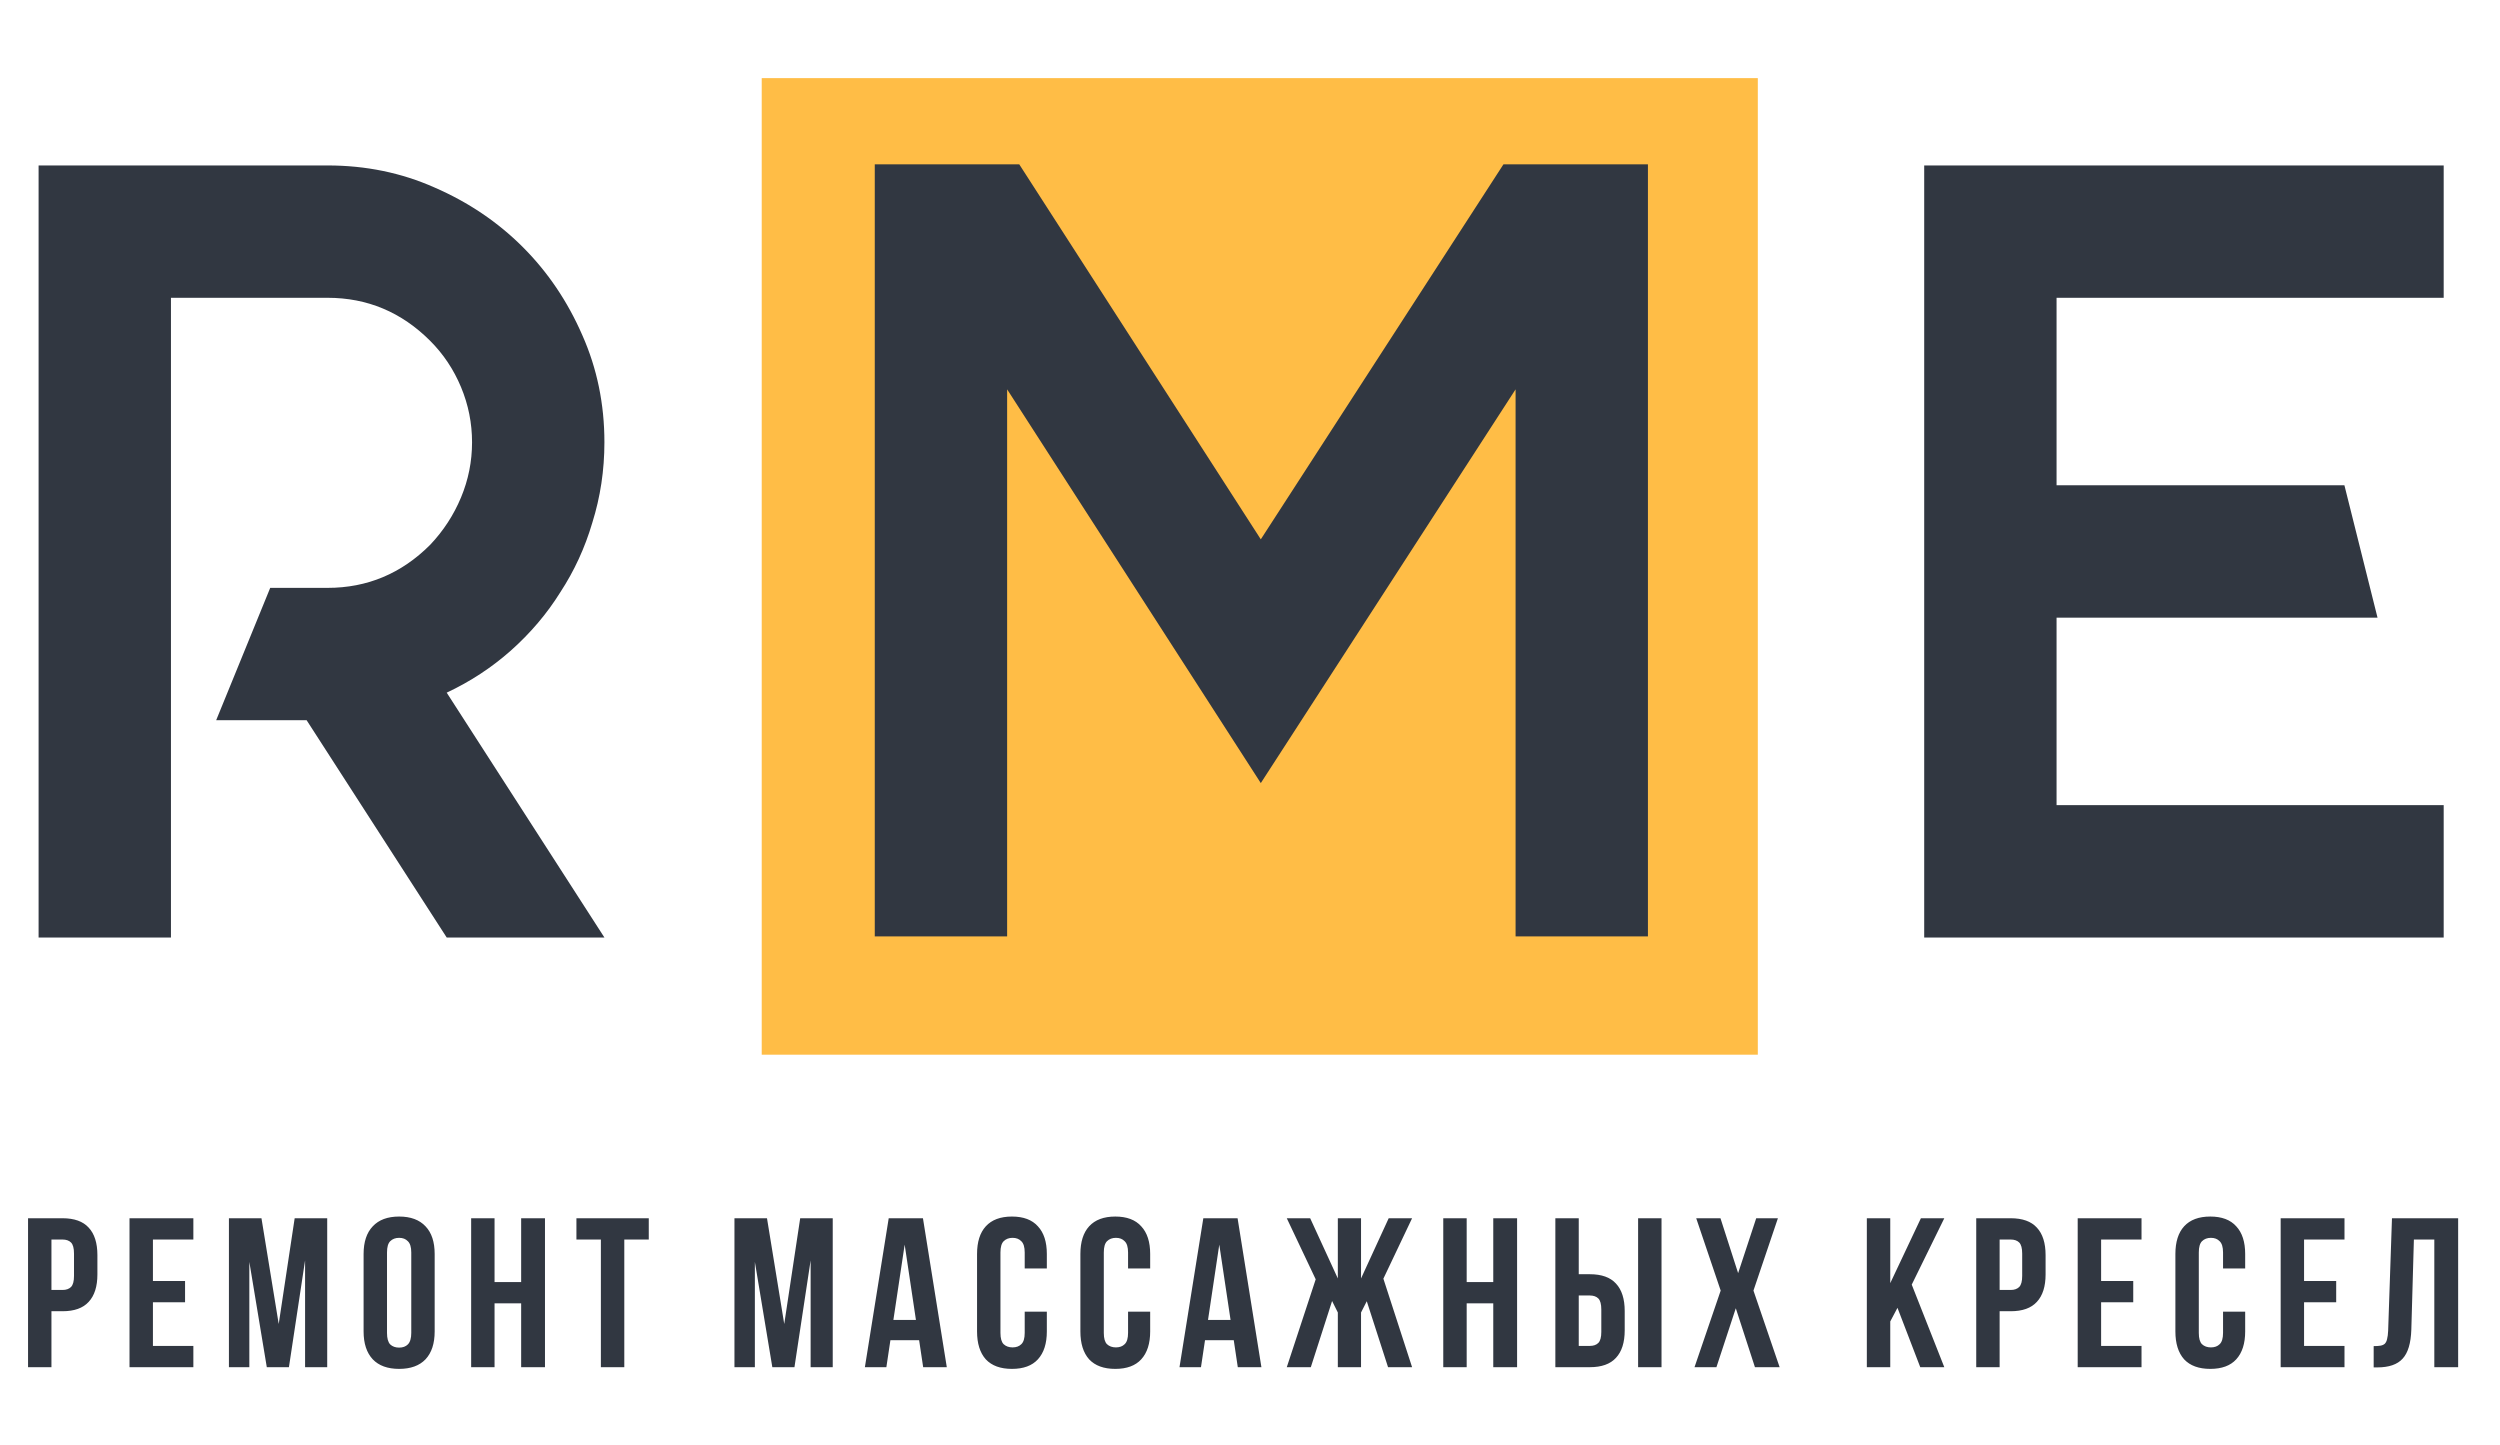 <svg width="128" height="74" viewBox="0 0 128 74" fill="none" xmlns="http://www.w3.org/2000/svg">
<rect x="39" y="4" width="51" height="50" fill="#FFBD46"/>
<path d="M30.946 22.645C30.946 24.075 30.739 25.449 30.325 26.767C29.948 28.047 29.402 29.233 28.687 30.325C28.009 31.416 27.162 32.414 26.146 33.318C25.167 34.184 24.075 34.899 22.871 35.464L30.946 48H22.871L15.699 36.875H11.068L13.835 30.099H16.772C18.805 30.099 20.555 29.365 22.023 27.896C22.701 27.181 23.228 26.372 23.605 25.468C23.981 24.565 24.169 23.623 24.169 22.645C24.169 21.666 23.981 20.725 23.605 19.821C23.228 18.918 22.701 18.127 22.023 17.449C20.555 15.981 18.805 15.247 16.772 15.247H8.753V18.974V30.099V36.875V48H1.976V36.875V18.974V8.471H16.772C18.729 8.471 20.555 8.847 22.249 9.6C23.981 10.353 25.487 11.369 26.767 12.649C28.047 13.929 29.064 15.435 29.817 17.167C30.569 18.861 30.946 20.687 30.946 22.645ZM76.977 8.414H84.374V47.944H77.598V19.934L64.553 40.094L51.565 19.934V47.944H44.788V8.414H52.186L64.553 27.614L76.977 8.414ZM125.117 15.247H105.296V24.847H120.034L121.729 31.623H105.296V41.224H125.117V48H98.519V8.471H125.117V15.247Z" fill="#313741"/>
<path d="M3.201 62.374C3.803 62.374 4.25 62.534 4.54 62.854C4.838 63.173 4.987 63.642 4.987 64.259V65.25C4.987 65.868 4.838 66.336 4.54 66.656C4.25 66.975 3.803 67.135 3.201 67.135H2.634V70H1.436V62.374H3.201ZM2.634 63.464V66.046H3.201C3.389 66.046 3.535 65.995 3.636 65.893C3.738 65.791 3.789 65.603 3.789 65.327V64.183C3.789 63.907 3.738 63.718 3.636 63.616C3.535 63.515 3.389 63.464 3.201 63.464H2.634ZM7.83 65.588H9.475V66.677H7.83V68.911H9.9V70H6.631V62.374H9.9V63.464H7.83V65.588ZM14.27 67.789L15.087 62.374H16.753V70H15.62V64.531L14.793 70H13.66L12.766 64.608V70H11.721V62.374H13.387L14.27 67.789ZM19.815 68.246C19.815 68.522 19.869 68.718 19.978 68.834C20.094 68.943 20.247 68.998 20.436 68.998C20.625 68.998 20.773 68.943 20.882 68.834C20.998 68.718 21.057 68.522 21.057 68.246V64.128C21.057 63.852 20.998 63.66 20.882 63.551C20.773 63.435 20.625 63.377 20.436 63.377C20.247 63.377 20.094 63.435 19.978 63.551C19.869 63.66 19.815 63.852 19.815 64.128V68.246ZM18.616 64.205C18.616 63.587 18.773 63.115 19.085 62.788C19.397 62.454 19.847 62.287 20.436 62.287C21.024 62.287 21.474 62.454 21.787 62.788C22.099 63.115 22.255 63.587 22.255 64.205V68.17C22.255 68.787 22.099 69.263 21.787 69.597C21.474 69.924 21.024 70.087 20.436 70.087C19.847 70.087 19.397 69.924 19.085 69.597C18.773 69.263 18.616 68.787 18.616 68.17V64.205ZM25.321 70H24.123V62.374H25.321V65.643H26.683V62.374H27.903V70H26.683V66.732H25.321V70ZM29.513 62.374H33.217V63.464H31.964V70H30.765V63.464H29.513V62.374ZM40.153 67.789L40.97 62.374H42.636V70H41.504V64.531L40.676 70H39.543L38.649 64.608V70H37.604V62.374H39.27L40.153 67.789ZM48.476 70H47.266L47.059 68.617H45.589L45.382 70H44.282L45.502 62.374H47.255L48.476 70ZM45.741 67.582H46.896L46.319 63.725L45.741 67.582ZM53.598 67.157V68.17C53.598 68.787 53.446 69.263 53.141 69.597C52.843 69.924 52.4 70.087 51.812 70.087C51.223 70.087 50.777 69.924 50.472 69.597C50.174 69.263 50.025 68.787 50.025 68.17V64.205C50.025 63.587 50.174 63.115 50.472 62.788C50.777 62.454 51.223 62.287 51.812 62.287C52.4 62.287 52.843 62.454 53.141 62.788C53.446 63.115 53.598 63.587 53.598 64.205V64.945H52.465V64.128C52.465 63.852 52.407 63.66 52.291 63.551C52.182 63.435 52.033 63.377 51.844 63.377C51.655 63.377 51.503 63.435 51.387 63.551C51.278 63.66 51.223 63.852 51.223 64.128V68.246C51.223 68.522 51.278 68.715 51.387 68.823C51.503 68.932 51.655 68.987 51.844 68.987C52.033 68.987 52.182 68.932 52.291 68.823C52.407 68.715 52.465 68.522 52.465 68.246V67.157H53.598ZM58.889 67.157V68.17C58.889 68.787 58.737 69.263 58.432 69.597C58.134 69.924 57.691 70.087 57.103 70.087C56.515 70.087 56.068 69.924 55.763 69.597C55.465 69.263 55.316 68.787 55.316 68.17V64.205C55.316 63.587 55.465 63.115 55.763 62.788C56.068 62.454 56.515 62.287 57.103 62.287C57.691 62.287 58.134 62.454 58.432 62.788C58.737 63.115 58.889 63.587 58.889 64.205V64.945H57.757V64.128C57.757 63.852 57.699 63.66 57.582 63.551C57.473 63.435 57.325 63.377 57.136 63.377C56.947 63.377 56.794 63.435 56.678 63.551C56.569 63.66 56.515 63.852 56.515 64.128V68.246C56.515 68.522 56.569 68.715 56.678 68.823C56.794 68.932 56.947 68.987 57.136 68.987C57.325 68.987 57.473 68.932 57.582 68.823C57.699 68.715 57.757 68.522 57.757 68.246V67.157H58.889ZM64.584 70H63.375L63.168 68.617H61.697L61.49 70H60.39L61.61 62.374H63.364L64.584 70ZM61.85 67.582H63.005L62.427 63.725L61.85 67.582ZM69.685 65.457L71.101 62.374H72.299L70.829 65.468L72.299 70H71.068L69.979 66.623L69.685 67.2V70H68.497V67.2L68.203 66.612L67.114 70H65.883L67.364 65.501L65.883 62.374H67.081L68.497 65.457V62.374H69.685V65.457ZM75.094 70H73.895V62.374H75.094V65.643H76.455V62.374H77.675V70H76.455V66.732H75.094V70ZM79.634 70V62.374H80.832V65.24H81.398C82.001 65.24 82.448 65.399 82.738 65.719C83.036 66.038 83.185 66.507 83.185 67.124V68.115C83.185 68.733 83.036 69.201 82.738 69.521C82.448 69.84 82.001 70 81.398 70H79.634ZM81.398 68.911C81.587 68.911 81.732 68.86 81.834 68.758C81.936 68.656 81.987 68.468 81.987 68.192V67.048C81.987 66.772 81.936 66.583 81.834 66.481C81.732 66.38 81.587 66.329 81.398 66.329H80.832V68.911H81.398ZM83.871 70V62.374H85.07V70H83.871ZM91.029 62.374L89.777 66.078L91.117 70H89.853L88.873 66.983L87.881 70H86.759L88.099 66.078L86.846 62.374H88.088L88.992 65.185L89.918 62.374H91.029ZM97.151 66.961L96.781 67.658V70H95.582V62.374H96.781V65.697L98.35 62.374H99.548L97.881 65.773L99.548 70H98.317L97.151 66.961ZM102.947 62.374C103.55 62.374 103.997 62.534 104.287 62.854C104.585 63.173 104.734 63.642 104.734 64.259V65.25C104.734 65.868 104.585 66.336 104.287 66.656C103.997 66.975 103.55 67.135 102.947 67.135H102.381V70H101.183V62.374H102.947ZM102.381 63.464V66.046H102.947C103.136 66.046 103.281 65.995 103.383 65.893C103.485 65.791 103.536 65.603 103.536 65.327V64.183C103.536 63.907 103.485 63.718 103.383 63.616C103.281 63.515 103.136 63.464 102.947 63.464H102.381ZM107.577 65.588H109.222V66.677H107.577V68.911H109.646V70H106.378V62.374H109.646V63.464H107.577V65.588ZM114.953 67.157V68.17C114.953 68.787 114.801 69.263 114.496 69.597C114.198 69.924 113.755 70.087 113.167 70.087C112.579 70.087 112.132 69.924 111.827 69.597C111.529 69.263 111.38 68.787 111.38 68.17V64.205C111.38 63.587 111.529 63.115 111.827 62.788C112.132 62.454 112.579 62.287 113.167 62.287C113.755 62.287 114.198 62.454 114.496 62.788C114.801 63.115 114.953 63.587 114.953 64.205V64.945H113.82V64.128C113.82 63.852 113.762 63.66 113.646 63.551C113.537 63.435 113.388 63.377 113.199 63.377C113.011 63.377 112.858 63.435 112.742 63.551C112.633 63.66 112.579 63.852 112.579 64.128V68.246C112.579 68.522 112.633 68.715 112.742 68.823C112.858 68.932 113.011 68.987 113.199 68.987C113.388 68.987 113.537 68.932 113.646 68.823C113.762 68.715 113.82 68.522 113.82 68.246V67.157H114.953ZM117.968 65.588H119.613V66.677H117.968V68.911H120.038V70H116.77V62.374H120.038V63.464H117.968V65.588ZM121.532 68.921C121.67 68.921 121.783 68.914 121.87 68.9C121.964 68.885 122.04 68.853 122.099 68.802C122.157 68.744 122.197 68.664 122.218 68.562C122.247 68.453 122.266 68.311 122.273 68.137L122.469 62.374H125.857V70H124.637V63.464H123.591L123.46 68.072C123.438 68.769 123.29 69.266 123.014 69.564C122.745 69.862 122.313 70.011 121.717 70.011H121.532V68.921Z" fill="#313741"/>
</svg>
